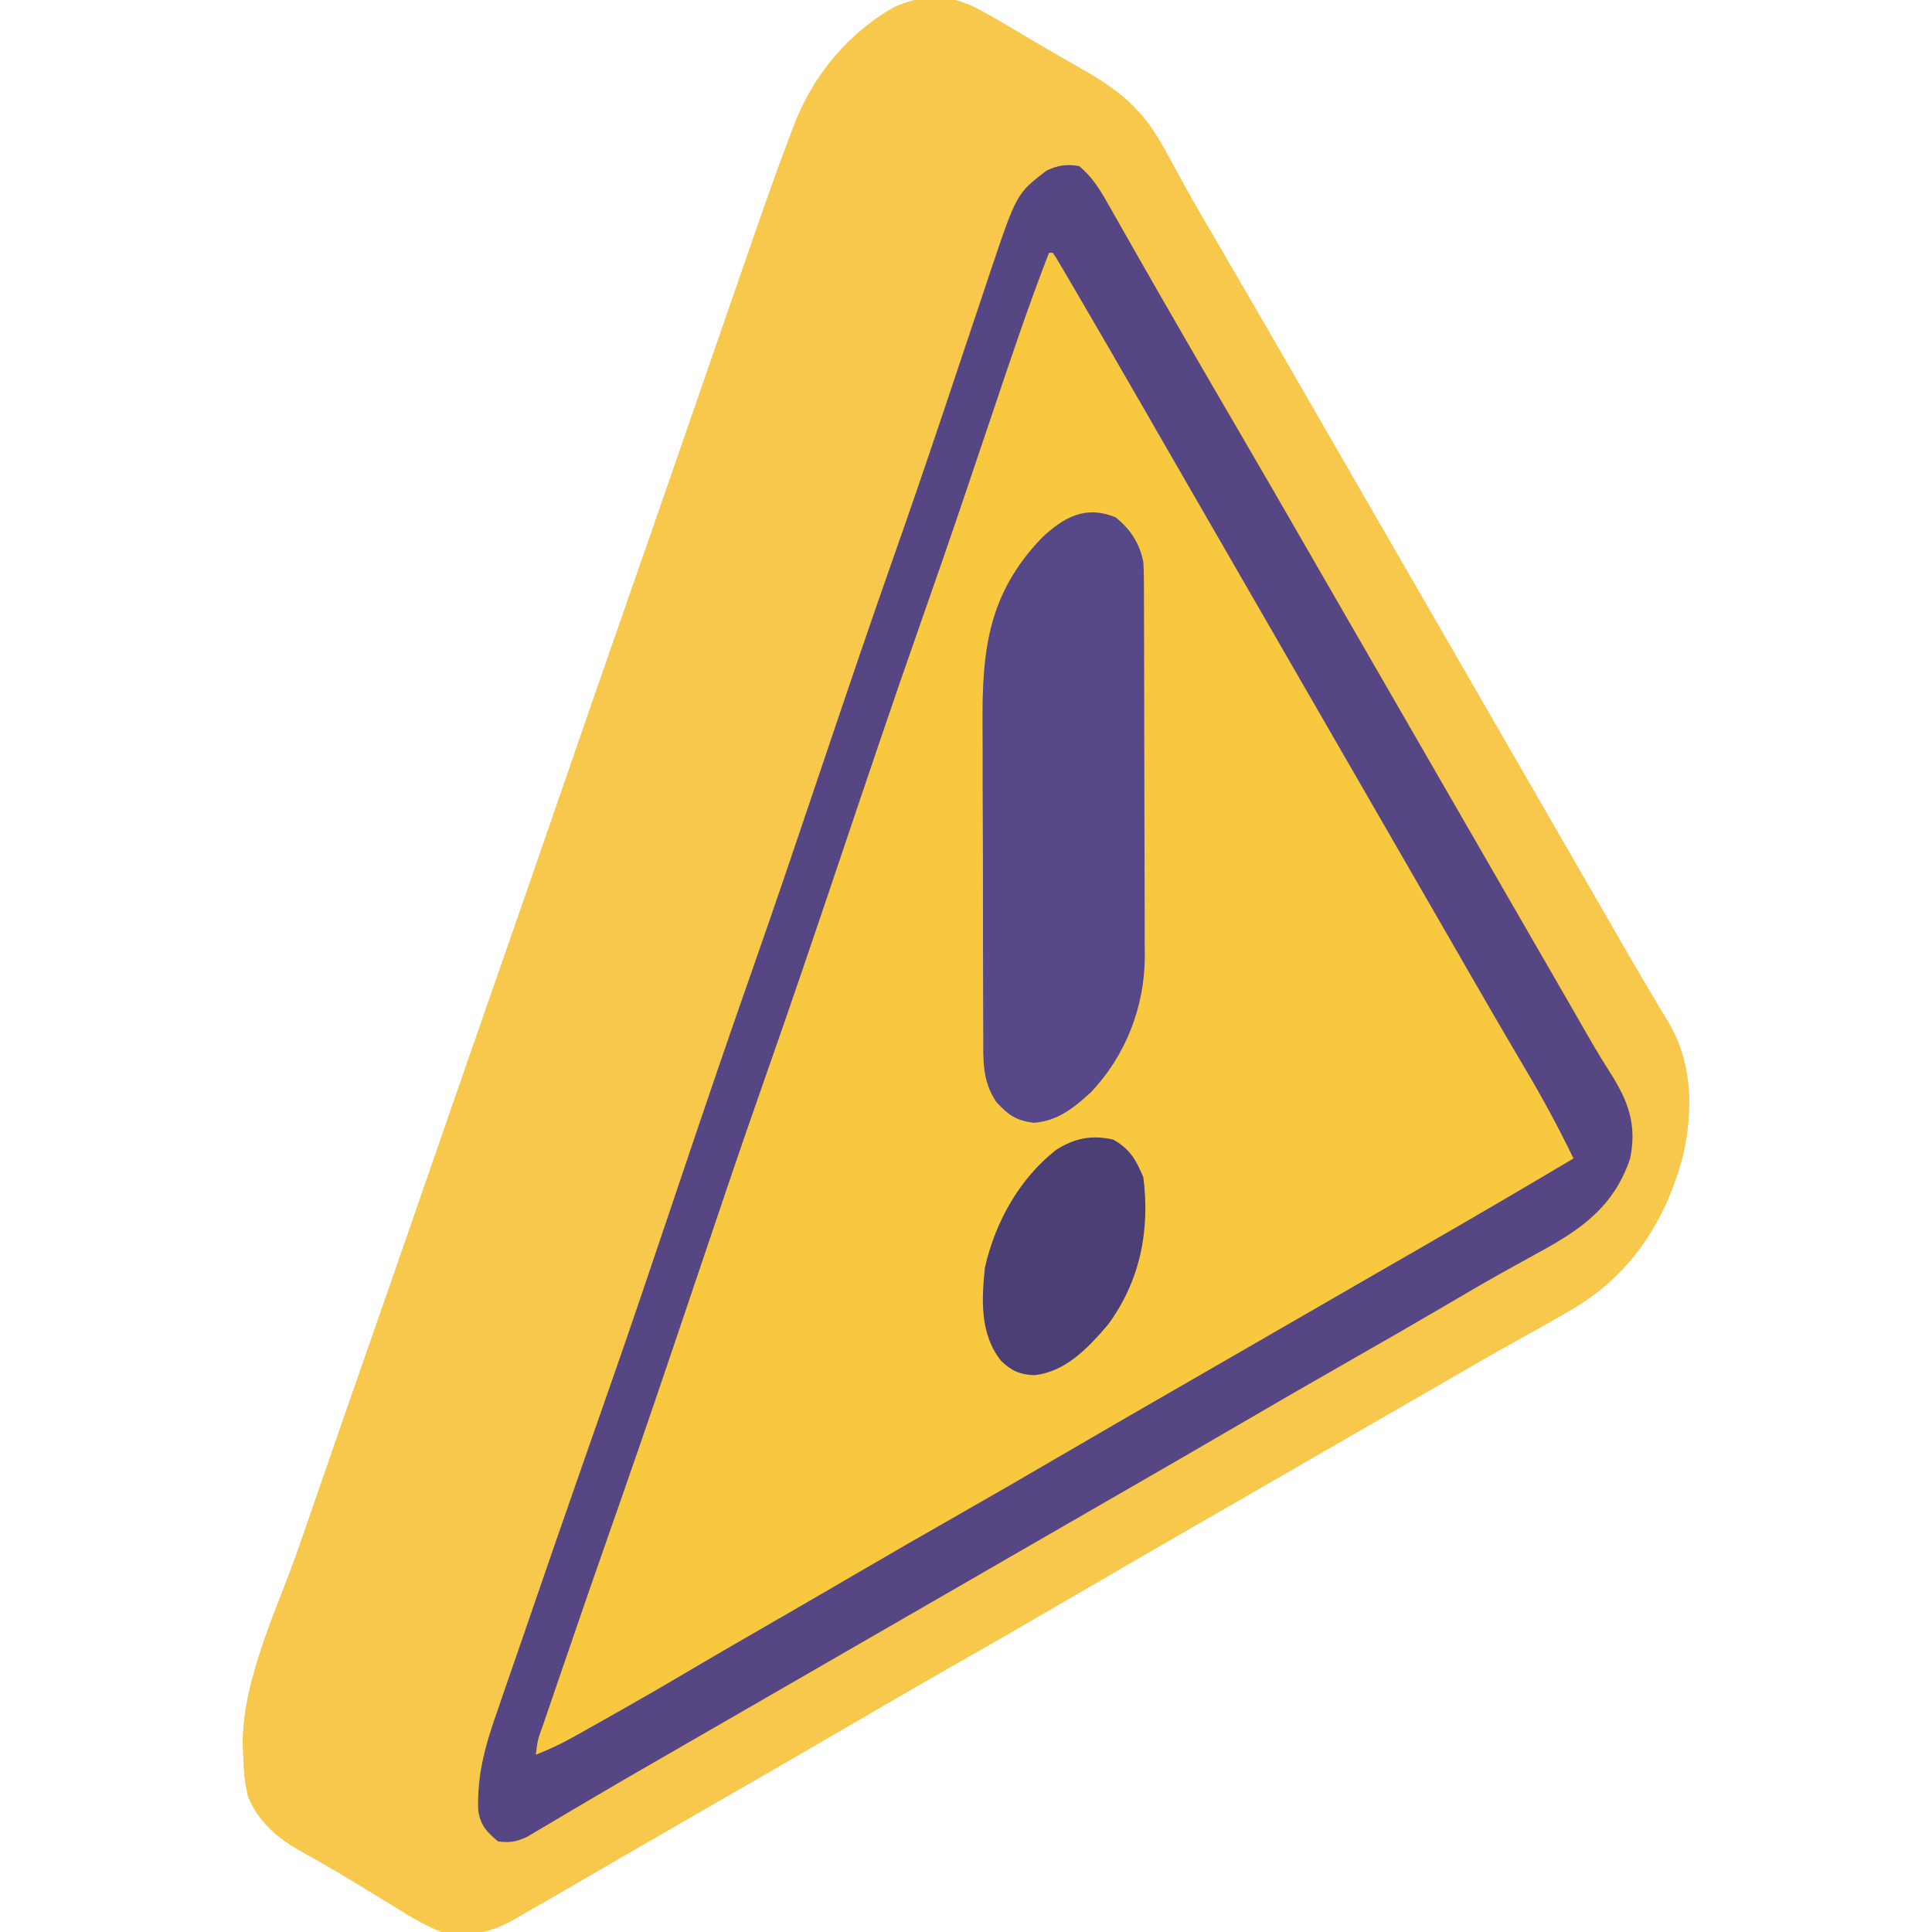 <?xml version="1.0" encoding="UTF-8"?>
<svg version="1.1" xmlns="http://www.w3.org/2000/svg" width="512" height="512">
<path d="M0 0 C4.351 2.289 8.573 4.779 12.782 7.319 C15.666 9.051 18.577 10.73 21.496 12.402 C23.456 13.534 25.416 14.667 27.375 15.801 C28.287 16.327 29.2 16.853 30.14 17.395 C39.891 23.144 45.283 28.318 50.625 38.363 C51.763 40.438 52.902 42.513 54.043 44.586 C54.914 46.179 54.914 46.179 55.802 47.805 C58.594 52.854 61.514 57.827 64.438 62.801 C71.233 74.407 77.958 86.052 84.671 97.706 C87.799 103.135 90.931 108.561 94.062 113.988 C95.313 116.155 96.563 118.322 97.812 120.488 C98.431 121.561 99.05 122.633 99.688 123.738 C150.312 211.488 150.312 211.488 152.189 214.74 C153.435 216.9 154.68 219.059 155.927 221.219 C159.116 226.746 162.304 232.274 165.488 237.805 C166.784 240.053 168.079 242.302 169.375 244.551 C169.997 245.632 170.619 246.713 171.26 247.827 C174.03 252.632 176.812 257.427 179.656 262.188 C180.121 262.966 180.585 263.745 181.063 264.547 C181.902 265.948 182.745 267.346 183.595 268.74 C189.956 279.363 190.261 291.537 187.723 303.52 C183.385 320.724 174.319 335.148 158.988 344.477 C153.977 347.422 148.911 350.265 143.822 353.073 C137.686 356.46 131.625 359.972 125.562 363.488 C123.396 364.739 121.229 365.989 119.062 367.238 C117.99 367.857 116.918 368.476 115.812 369.113 C80.062 389.738 80.062 389.738 76.812 391.614 C74.647 392.863 72.482 394.112 70.317 395.361 C64.876 398.5 59.435 401.638 53.992 404.773 C43.54 410.796 33.1 416.835 22.688 422.926 C13.418 428.347 4.104 433.69 -5.226 439.008 C-14.35 444.209 -23.439 449.469 -32.504 454.772 C-43.028 460.926 -53.591 467.012 -64.155 473.097 C-68.503 475.602 -72.85 478.11 -77.196 480.618 C-79.348 481.859 -81.5 483.1 -83.652 484.341 C-88.679 487.239 -93.705 490.141 -98.722 493.057 C-100.487 494.082 -102.253 495.107 -104.02 496.131 C-106.227 497.411 -108.432 498.693 -110.637 499.979 C-112.631 501.134 -114.633 502.279 -116.641 503.411 C-118.437 504.424 -120.219 505.46 -121.984 506.526 C-128.402 510.167 -134.116 511.402 -141.438 509.988 C-145.969 508.148 -149.994 505.718 -154.125 503.113 C-155.835 502.078 -157.545 501.042 -159.255 500.009 C-160.941 498.985 -162.618 497.949 -164.296 496.912 C-167.082 495.206 -169.888 493.557 -172.727 491.941 C-173.889 491.278 -173.889 491.278 -175.075 490.601 C-176.473 489.805 -177.873 489.013 -179.274 488.223 C-185.345 484.697 -190.048 480.563 -192.703 474.012 C-193.682 469.981 -193.918 466.126 -194 461.988 C-194.027 461.26 -194.054 460.533 -194.081 459.783 C-193.969 442.431 -184.861 424.271 -179.257 408.118 C-178.315 405.398 -177.375 402.678 -176.435 399.957 C-170.315 382.239 -164.159 364.533 -157.971 346.838 C-153.097 332.899 -148.263 318.945 -143.438 304.988 C-137.981 289.209 -132.508 273.437 -127 257.676 C-121.275 241.293 -115.598 224.894 -109.938 208.488 C-103.98 191.222 -98 173.964 -91.974 156.722 C-87.155 142.931 -82.366 129.13 -77.591 115.324 C-74.574 106.6 -71.554 97.878 -68.534 89.155 C-67.452 86.031 -66.372 82.908 -65.292 79.784 C-63.598 74.889 -61.9 69.995 -60.2 65.102 C-59.581 63.317 -58.963 61.532 -58.346 59.747 C-55.274 50.86 -52.131 42.005 -48.781 33.219 C-48.51 32.494 -48.238 31.769 -47.959 31.022 C-42.901 17.956 -33.761 6.932 -21.562 -0.074 C-13.878 -3.406 -7.623 -3.703 0 0 Z " fill="#F8C83E" transform="translate(258.438,2.012)"/>
<path d="M0 0 C4.351 2.289 8.573 4.779 12.782 7.319 C15.666 9.051 18.577 10.73 21.496 12.402 C23.456 13.534 25.416 14.667 27.375 15.801 C28.287 16.327 29.2 16.853 30.14 17.395 C39.891 23.144 45.283 28.318 50.625 38.363 C51.763 40.438 52.902 42.513 54.043 44.586 C54.914 46.179 54.914 46.179 55.802 47.805 C58.594 52.854 61.514 57.827 64.438 62.801 C71.233 74.407 77.958 86.052 84.671 97.706 C87.799 103.135 90.931 108.561 94.062 113.988 C95.313 116.155 96.563 118.322 97.812 120.488 C98.431 121.561 99.05 122.633 99.688 123.738 C150.312 211.488 150.312 211.488 152.189 214.74 C153.435 216.9 154.68 219.059 155.927 221.219 C159.116 226.746 162.304 232.274 165.488 237.805 C166.784 240.053 168.079 242.302 169.375 244.551 C169.997 245.632 170.619 246.713 171.26 247.827 C174.03 252.632 176.812 257.427 179.656 262.188 C180.121 262.966 180.585 263.745 181.063 264.547 C181.902 265.948 182.745 267.346 183.595 268.74 C189.956 279.363 190.261 291.537 187.723 303.52 C183.385 320.724 174.319 335.148 158.988 344.477 C153.977 347.422 148.911 350.265 143.822 353.073 C137.686 356.46 131.625 359.972 125.562 363.488 C123.396 364.739 121.229 365.989 119.062 367.238 C117.99 367.857 116.918 368.476 115.812 369.113 C80.062 389.738 80.062 389.738 76.812 391.614 C74.647 392.863 72.482 394.112 70.317 395.361 C64.876 398.5 59.435 401.638 53.992 404.773 C43.54 410.796 33.1 416.835 22.688 422.926 C13.418 428.347 4.104 433.69 -5.226 439.008 C-14.35 444.209 -23.439 449.469 -32.504 454.772 C-43.028 460.926 -53.591 467.012 -64.155 473.097 C-68.503 475.602 -72.85 478.11 -77.196 480.618 C-79.348 481.859 -81.5 483.1 -83.652 484.341 C-88.679 487.239 -93.705 490.141 -98.722 493.057 C-100.487 494.082 -102.253 495.107 -104.02 496.131 C-106.227 497.411 -108.432 498.693 -110.637 499.979 C-112.631 501.134 -114.633 502.279 -116.641 503.411 C-118.437 504.424 -120.219 505.46 -121.984 506.526 C-128.402 510.167 -134.116 511.402 -141.438 509.988 C-145.969 508.148 -149.994 505.718 -154.125 503.113 C-155.835 502.078 -157.545 501.042 -159.255 500.009 C-160.941 498.985 -162.618 497.949 -164.296 496.912 C-167.082 495.206 -169.888 493.557 -172.727 491.941 C-173.889 491.278 -173.889 491.278 -175.075 490.601 C-176.473 489.805 -177.873 489.013 -179.274 488.223 C-185.345 484.697 -190.048 480.563 -192.703 474.012 C-193.682 469.981 -193.918 466.126 -194 461.988 C-194.027 461.26 -194.054 460.533 -194.081 459.783 C-193.969 442.431 -184.861 424.271 -179.257 408.118 C-178.315 405.398 -177.375 402.678 -176.435 399.957 C-170.315 382.239 -164.159 364.533 -157.971 346.838 C-153.097 332.899 -148.263 318.945 -143.438 304.988 C-137.981 289.209 -132.508 273.437 -127 257.676 C-121.275 241.293 -115.598 224.894 -109.938 208.488 C-103.98 191.222 -98 173.964 -91.974 156.722 C-87.155 142.931 -82.366 129.13 -77.591 115.324 C-74.574 106.6 -71.554 97.878 -68.534 89.155 C-67.452 86.031 -66.372 82.908 -65.292 79.784 C-63.598 74.889 -61.9 69.995 -60.2 65.102 C-59.581 63.317 -58.963 61.532 -58.346 59.747 C-55.274 50.86 -52.131 42.005 -48.781 33.219 C-48.51 32.494 -48.238 31.769 -47.959 31.022 C-42.901 17.956 -33.761 6.932 -21.562 -0.074 C-13.878 -3.406 -7.623 -3.703 0 0 Z M13.273 48.65 C9.794 54.113 7.637 59.708 5.586 65.832 C5.223 66.889 4.86 67.946 4.486 69.035 C3.294 72.516 2.116 76.002 0.938 79.488 C0.098 81.947 -0.742 84.406 -1.583 86.864 C-3.997 93.932 -6.396 101.005 -8.791 108.079 C-9.839 111.173 -10.889 114.267 -11.938 117.361 C-15.162 126.862 -18.384 136.363 -21.599 145.866 C-26.503 160.354 -31.495 174.807 -36.566 189.237 C-43.1 207.852 -49.394 226.548 -55.697 245.242 C-61.672 262.958 -67.667 280.664 -73.875 298.301 C-80.839 318.085 -87.531 337.959 -94.228 357.835 C-100.352 376.007 -106.489 394.172 -112.839 412.267 C-113.734 414.818 -114.626 417.37 -115.518 419.922 C-115.941 421.135 -115.941 421.135 -116.374 422.372 C-116.925 423.95 -117.476 425.527 -118.026 427.104 C-119.384 430.987 -120.747 434.866 -122.122 438.742 C-123.478 442.566 -124.813 446.397 -126.135 450.232 C-126.615 451.616 -127.103 452.997 -127.598 454.375 C-130.72 463.069 -134.008 473.12 -130.599 482.228 C-129.399 484.295 -129.399 484.295 -126.438 485.988 C-119.186 486.084 -113.666 481.991 -107.625 478.363 C-106.473 477.683 -105.32 477.004 -104.166 476.326 C-101.772 474.919 -99.382 473.506 -96.994 472.089 C-91.504 468.838 -85.968 465.668 -80.438 462.488 C-78.271 461.239 -76.104 459.989 -73.938 458.738 C17.062 406.238 17.062 406.238 20.313 404.363 C22.478 403.114 24.643 401.865 26.808 400.615 C32.249 397.476 37.69 394.338 43.133 391.203 C53.585 385.181 64.025 379.142 74.438 373.051 C83.115 367.976 91.829 362.966 100.562 357.988 C110.316 352.429 120.049 346.838 129.728 341.15 C134.841 338.146 139.973 335.186 145.145 332.285 C146.229 331.67 147.313 331.056 148.431 330.422 C150.492 329.255 152.56 328.099 154.636 326.957 C162.843 322.28 169.372 316.471 172.903 307.51 C175.299 298.351 173.771 290.873 169.094 282.823 C168.15 281.296 168.15 281.296 167.188 279.738 C166.545 278.648 165.902 277.557 165.24 276.433 C163.371 273.27 161.469 270.129 159.562 266.988 C158.289 264.83 157.026 262.666 155.764 260.501 C154.597 258.502 153.416 256.51 152.234 254.52 C148.902 248.89 145.641 243.219 142.375 237.551 C141.737 236.444 141.099 235.336 140.442 234.196 C139.134 231.925 137.826 229.654 136.518 227.383 C133.369 221.917 130.216 216.453 127.062 210.988 C125.812 208.822 124.562 206.655 123.312 204.488 C122.694 203.416 122.075 202.343 121.438 201.238 C100.812 165.488 100.812 165.488 98.937 162.238 C97.688 160.073 96.439 157.908 95.19 155.743 C92.05 150.302 88.913 144.861 85.777 139.418 C79.732 128.926 73.671 118.443 67.562 107.988 C62.726 99.71 57.915 91.418 53.125 83.113 C52.204 81.519 52.204 81.519 51.265 79.893 C48.306 74.767 45.358 69.636 42.438 64.488 C41.064 62.069 39.686 59.652 38.307 57.236 C37.332 55.522 36.364 53.804 35.397 52.086 C34.807 51.054 34.217 50.021 33.609 48.957 C32.834 47.587 32.834 47.587 32.042 46.189 C30.595 43.735 30.595 43.735 27.562 41.988 C21.319 40.995 17.022 43.819 13.273 48.65 Z " fill="#F7C84C" transform="translate(258.438,2.012)"/>
<path d="M0 0 C3.136 2.69 5.117 5.589 7.145 9.164 C8.024 10.703 8.024 10.703 8.922 12.274 C9.546 13.38 10.17 14.486 10.812 15.625 C11.476 16.791 12.141 17.956 12.806 19.121 C14.188 21.541 15.567 23.963 16.943 26.387 C20.124 31.981 23.344 37.552 26.562 43.125 C27.183 44.201 27.803 45.277 28.443 46.385 C32.607 53.603 36.796 60.805 41 68 C47.747 79.547 54.433 91.129 61.109 102.718 C64.237 108.147 67.369 113.573 70.5 119 C71.75 121.167 73 123.333 74.25 125.5 C75.178 127.109 75.178 127.109 76.125 128.75 C88 149.333 99.875 169.917 111.75 190.5 C112.369 191.573 112.989 192.647 113.627 193.753 C114.871 195.91 116.115 198.067 117.36 200.224 C119.902 204.63 122.444 209.037 124.988 213.443 C125.319 214.017 125.651 214.591 125.992 215.183 C126.989 216.91 127.987 218.636 128.984 220.363 C130.271 222.595 131.555 224.829 132.834 227.065 C135.388 231.523 137.938 235.964 140.719 240.285 C145.512 247.81 147.836 254.018 146 263 C141.689 275.839 132.975 281.851 121.5 288.062 C119.441 289.202 117.382 290.342 115.324 291.484 C114.274 292.065 113.224 292.646 112.142 293.244 C107.157 296.03 102.236 298.92 97.312 301.812 C88.574 306.933 79.8 311.986 71 317 C61.279 322.54 51.591 328.134 41.933 333.783 C31.409 339.938 20.846 346.024 10.282 352.109 C4.853 355.237 -0.573 358.369 -6 361.5 C-8.167 362.75 -10.333 364 -12.5 365.25 C-13.572 365.869 -14.645 366.488 -15.75 367.125 C-45 384 -74.25 400.875 -103.5 417.75 C-104.574 418.37 -105.648 418.99 -106.755 419.629 C-108.904 420.868 -111.053 422.106 -113.204 423.342 C-118.289 426.268 -123.365 429.208 -128.413 432.197 C-130.801 433.61 -133.193 435.015 -135.586 436.419 C-137.275 437.415 -138.957 438.422 -140.639 439.43 C-142.173 440.329 -142.173 440.329 -143.738 441.246 C-145.085 442.046 -145.085 442.046 -146.458 442.861 C-149.248 444.111 -150.979 444.378 -154 444 C-157.063 441.447 -158.832 439.539 -159.271 435.522 C-159.577 425.896 -157.209 417.978 -154.059 409.055 C-153.538 407.533 -153.019 406.011 -152.501 404.489 C-151.122 400.446 -149.718 396.412 -148.309 392.379 C-146.84 388.158 -145.393 383.928 -143.944 379.7 C-140.888 370.799 -137.802 361.908 -134.704 353.021 C-133.712 350.173 -132.721 347.325 -131.73 344.476 C-129.414 337.823 -127.093 331.172 -124.754 324.527 C-118.679 307.238 -112.852 289.865 -107 272.5 C-100.293 252.598 -93.561 232.709 -86.587 212.897 C-80.404 195.317 -74.454 177.659 -68.5 160 C-61.958 140.599 -55.393 121.21 -48.587 101.9 C-44.677 90.801 -40.864 79.672 -37.119 68.516 C-36.371 66.29 -35.623 64.064 -34.875 61.838 C-32.644 55.201 -30.416 48.564 -28.205 41.92 C-27.284 39.16 -26.358 36.402 -25.431 33.644 C-24.795 31.747 -24.166 29.846 -23.538 27.946 C-16.558 7.241 -16.558 7.241 -8.625 1.188 C-5.43 -0.258 -3.469 -0.517 0 0 Z M-8 23 C-13.301 36.592 -17.919 50.411 -22.567 64.236 C-24.916 71.224 -27.275 78.208 -29.637 85.191 C-29.871 85.886 -30.106 86.58 -30.348 87.296 C-34.241 98.807 -38.214 110.288 -42.25 121.75 C-49.467 142.259 -56.391 162.866 -63.332 183.47 C-69.924 203.039 -76.542 222.595 -83.402 242.072 C-89.767 260.158 -95.877 278.331 -102 296.5 C-108.603 316.092 -115.215 335.679 -122.062 355.188 C-122.495 356.421 -122.495 356.421 -122.937 357.678 C-123.221 358.49 -123.506 359.301 -123.799 360.136 C-128.053 372.26 -132.254 384.402 -136.41 396.559 C-137.089 398.545 -137.769 400.53 -138.451 402.514 C-139.386 405.239 -140.316 407.965 -141.246 410.691 C-141.526 411.507 -141.807 412.322 -142.096 413.162 C-143.495 416.994 -143.495 416.994 -144 421 C-140.364 419.626 -137.029 417.996 -133.641 416.094 C-132.617 415.52 -131.592 414.947 -130.537 414.356 C-129.453 413.743 -128.368 413.131 -127.25 412.5 C-125.56 411.55 -125.56 411.55 -123.836 410.58 C-117.046 406.751 -110.293 402.869 -103.589 398.892 C-97.236 395.124 -90.839 391.435 -84.438 387.75 C-75.983 382.882 -67.545 377.99 -59.125 373.062 C-49.855 367.641 -40.542 362.298 -31.212 356.981 C-22.087 351.78 -12.999 346.52 -3.933 341.217 C6.591 335.062 17.154 328.976 27.718 322.891 C33.147 319.763 38.573 316.631 44 313.5 C46.167 312.25 48.333 311 50.5 309.75 C51.572 309.131 52.645 308.512 53.75 307.875 C63.5 302.25 63.5 302.25 66.751 300.375 C68.914 299.126 71.078 297.878 73.241 296.629 C78.706 293.476 84.172 290.325 89.641 287.18 C103.483 279.214 117.272 271.162 131 263 C127.156 255.095 123.045 247.435 118.562 239.875 C117.322 237.766 116.083 235.657 114.844 233.547 C114.21 232.469 113.575 231.39 112.922 230.279 C109.775 224.91 106.668 219.518 103.562 214.125 C102.941 213.046 102.319 211.967 101.678 210.855 C100.416 208.664 99.153 206.473 97.891 204.282 C94.763 198.853 91.631 193.427 88.5 188 C87.25 185.833 86 183.667 84.75 181.5 C84.131 180.428 83.513 179.355 82.875 178.25 C32.25 90.5 32.25 90.5 30.375 87.249 C29.126 85.086 27.878 82.922 26.629 80.759 C23.476 75.294 20.325 69.828 17.18 64.359 C11.032 53.676 4.865 43.005 -1.375 32.375 C-1.929 31.426 -2.483 30.477 -3.053 29.499 C-3.812 28.212 -3.812 28.212 -4.586 26.898 C-5.03 26.142 -5.474 25.386 -5.931 24.607 C-6.46 23.812 -6.46 23.812 -7 23 C-7.33 23 -7.66 23 -8 23 Z " fill="#564784" transform="translate(286,44)"/>
<path d="M0 0 C3.936 3.191 6.369 6.906 7.312 11.875 C7.405 13.441 7.447 15.01 7.453 16.579 C7.459 17.52 7.464 18.462 7.47 19.433 C7.471 20.459 7.472 21.486 7.474 22.543 C7.481 24.173 7.481 24.173 7.489 25.836 C7.503 29.435 7.51 33.034 7.516 36.633 C7.521 39.137 7.527 41.64 7.533 44.144 C7.542 48.727 7.548 53.309 7.551 57.892 C7.555 63.949 7.568 70.005 7.594 76.062 C7.621 82.57 7.634 89.077 7.636 95.585 C7.639 98.061 7.647 100.537 7.66 103.013 C7.677 106.485 7.675 109.958 7.669 113.43 C7.683 114.952 7.683 114.952 7.697 116.504 C7.62 129.78 2.58 142.774 -6.688 152.438 C-11.188 156.531 -15.464 159.972 -21.75 160.438 C-26.597 159.745 -28.368 158.426 -31.688 154.875 C-35.367 149.319 -35.125 144.093 -35.107 137.66 C-35.116 136.539 -35.124 135.418 -35.133 134.262 C-35.156 130.559 -35.157 126.856 -35.156 123.152 C-35.163 120.569 -35.171 117.985 -35.179 115.402 C-35.193 109.984 -35.195 104.567 -35.188 99.149 C-35.182 92.916 -35.205 86.684 -35.242 80.452 C-35.276 74.428 -35.283 68.404 -35.279 62.38 C-35.28 59.831 -35.29 57.283 -35.308 54.734 C-35.431 35.053 -33.801 20.313 -19.688 5.5 C-13.882 -0.03 -7.987 -3.343 0 0 Z " fill="#57488A" transform="translate(295.688,137.125)"/>
<path d="M0 0 C4.428 2.45 6.083 5.4 8 10 C9.796 24.116 7.152 37.458 -1.375 49.062 C-6.723 55.252 -12.462 61.488 -20.875 62.438 C-24.618 62.319 -27.007 61.288 -29.746 58.586 C-35.318 51.539 -34.871 42.526 -34 34 C-31.308 21.932 -24.884 10.378 -15.062 2.688 C-10.122 -0.406 -5.713 -1.271 0 0 Z " fill="#4C3F75" transform="translate(295,302)"/>
</svg>
